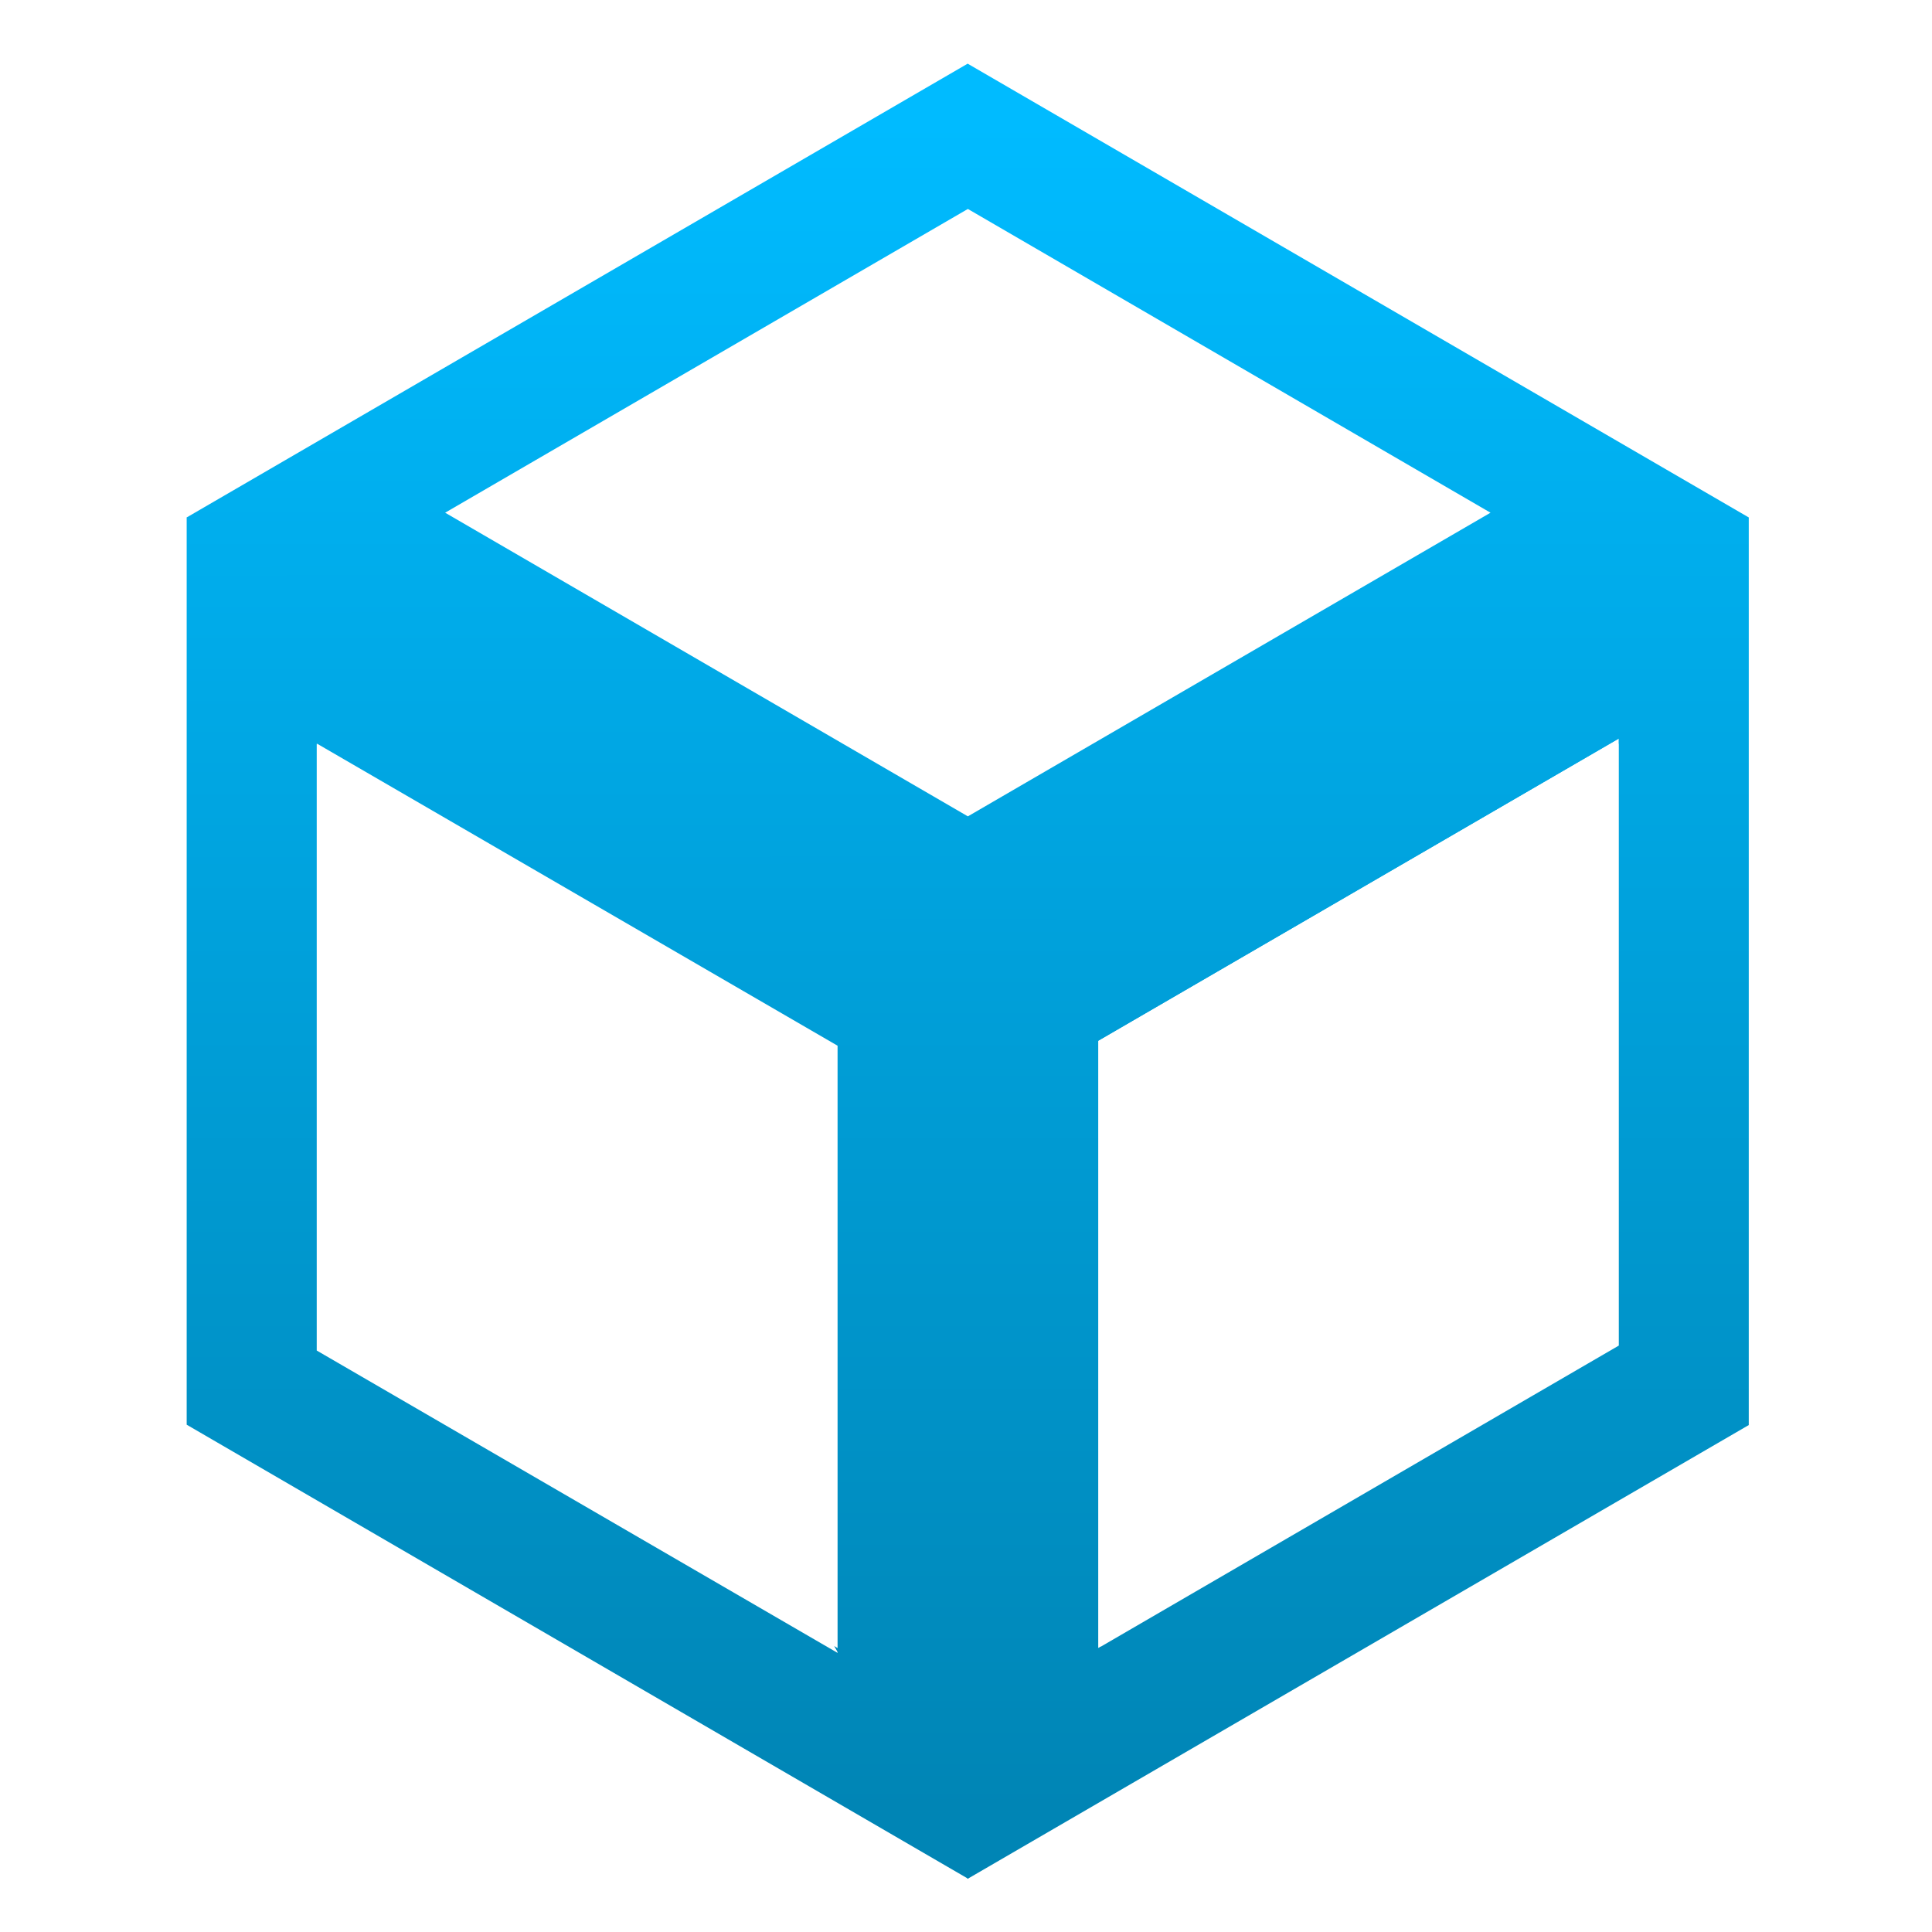 <svg xmlns="http://www.w3.org/2000/svg" xmlns:xlink="http://www.w3.org/1999/xlink" width="64" height="64" viewBox="0 0 64 64" version="1.1">
<defs> <linearGradient id="linear0" gradientUnits="userSpaceOnUse" x1="0" y1="0" x2="0" y2="1" gradientTransform="matrix(55.992,0,0,56,4.004,4)"> <stop offset="0" style="stop-color:#00bbff;stop-opacity:1;"/> <stop offset="1" style="stop-color:#0085b5;stop-opacity:1;"/> </linearGradient> </defs>
<g id="surface1">
<path style=" stroke:none;fill-rule:evenodd;fill:url(#linear0);fill-opacity:1;" d="M 32.055 2.109 L 6.184 17.141 L 10.5 24.668 L 10.5 24.465 L 27.75 34.477 L 27.75 54.598 L 27.633 54.527 L 32.055 62.238 L 36.473 54.539 L 36.379 54.598 L 36.379 34.477 L 53.625 24.465 L 53.625 24.645 L 57.93 17.141 Z M 32.062 6.922 L 49.375 16.984 L 32.062 27.043 L 14.746 16.984 Z M 32.062 6.922 "/>
<path style=" stroke:none;fill-rule:evenodd;fill:url(#linear0);fill-opacity:1;" d="M 57.93 17.141 L 32.055 32.172 C 29.238 42.195 30.66 52.215 32.055 62.238 L 57.93 47.207 Z M 53.625 24.465 L 53.625 44.574 L 36.379 54.598 L 36.379 34.477 Z M 53.625 24.465 "/>
<path style=" stroke:none;fill-rule:evenodd;fill:url(#linear0);fill-opacity:1;" d="M 6.184 17.141 L 6.184 47.195 L 32.055 62.227 L 32.055 32.16 Z M 10.492 24.629 L 27.746 34.641 L 27.746 54.754 L 10.492 44.738 Z M 10.492 24.629 "/>
</g>
</svg>

